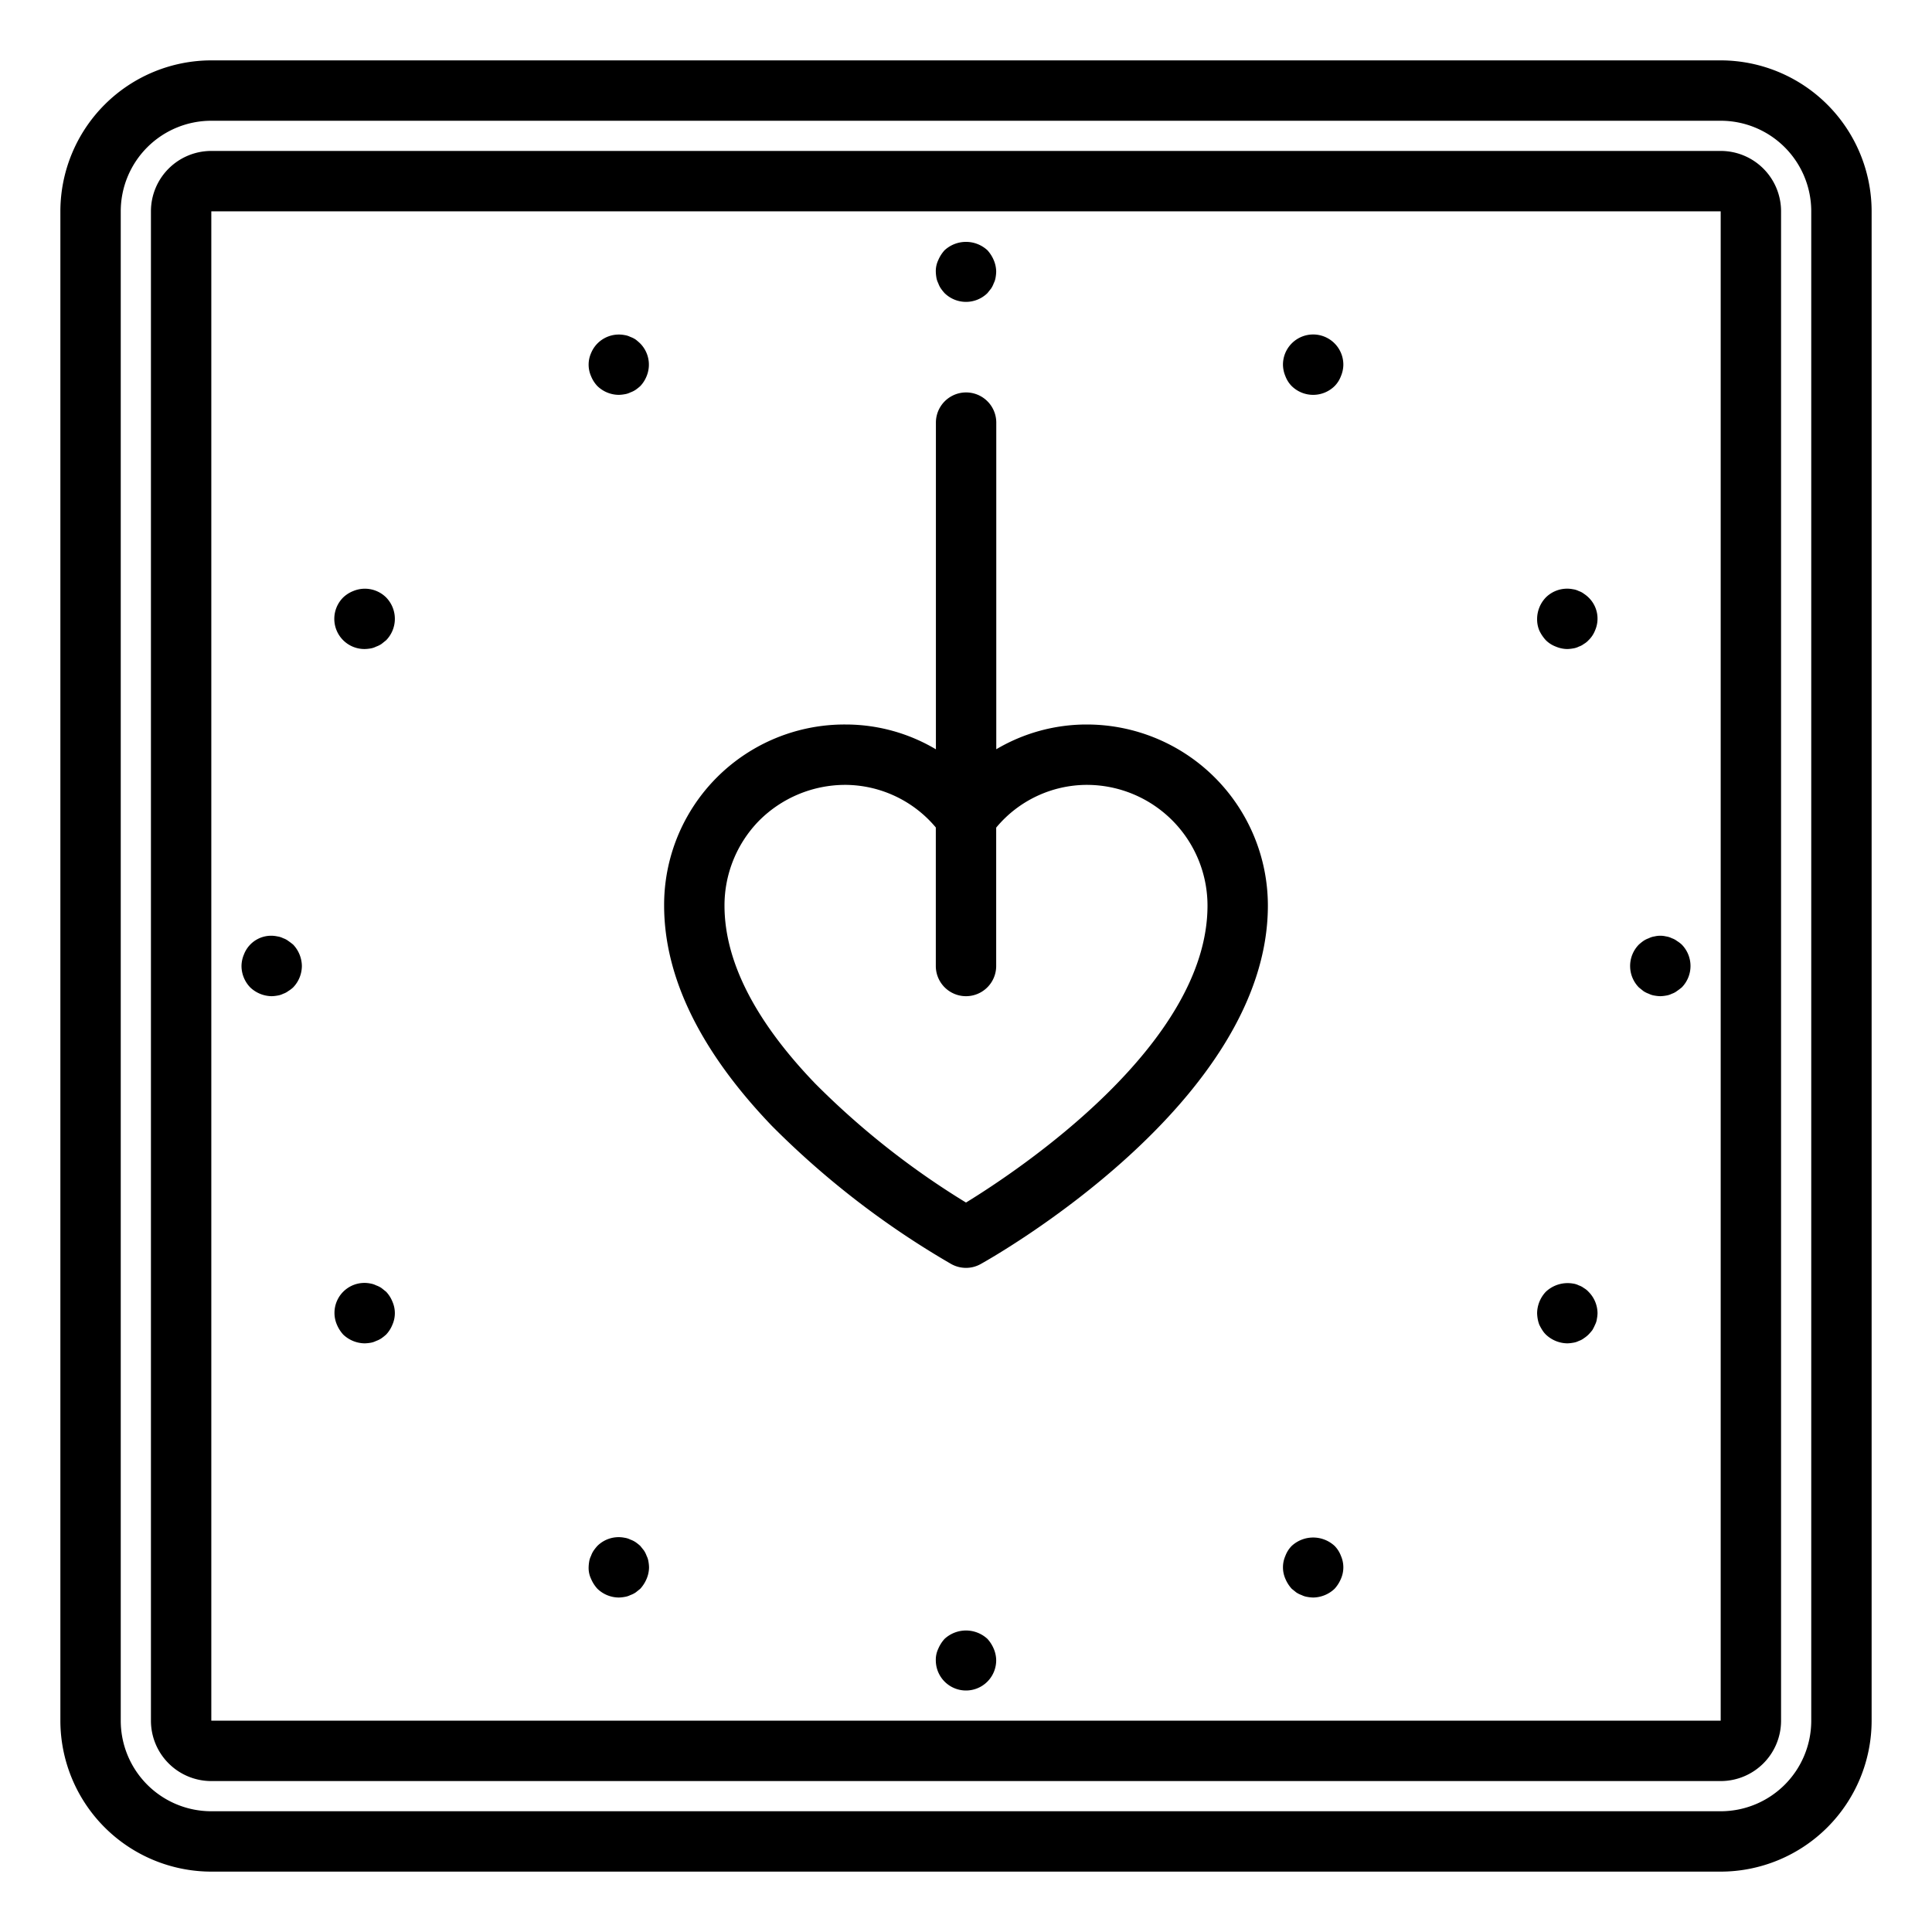 <svg xmlns="http://www.w3.org/2000/svg" viewBox="0 0 64 64" x="0px" y="0px"><title>Clock-Time-Love</title><g><path d="M57,2H7A5.006,5.006,0,0,0,2,7V57a5.006,5.006,0,0,0,5,5H57a5.006,5.006,0,0,0,5-5V7A5.006,5.006,0,0,0,57,2Zm3,55a3,3,0,0,1-3,3H7a3,3,0,0,1-3-3V7A3,3,0,0,1,7,4H57a3,3,0,0,1,3,3Z"></path><path d="M57,5H7A2,2,0,0,0,5,7V57a2,2,0,0,0,2,2H57a2,2,0,0,0,2-2V7A2,2,0,0,0,57,5Zm0,52H7V7H57Z"></path><path d="M31.515,41.875A1.007,1.007,0,0,0,32,42a.994.994,0,0,0,.485-.126C32.874,41.658,42,36.515,42,30h0a6,6,0,0,0-5.991-6h-.017a5.877,5.877,0,0,0-2.989.82V14a1,1,0,0,0-2,0V24.822A5.854,5.854,0,0,0,28.021,24H28a5.976,5.976,0,0,0-6,5.993c0,2.377,1.2,4.831,3.566,7.3A28.545,28.545,0,0,0,31.515,41.875ZM25.141,27.191A4.034,4.034,0,0,1,28.005,26h.014A3.935,3.935,0,0,1,31,27.411V32a1,1,0,0,0,2,0V27.416A3.914,3.914,0,0,1,35.992,26H36A4,4,0,0,1,40,30h0c0,4.585-6.195,8.729-8,9.836a26.653,26.653,0,0,1-4.99-3.936C25.012,33.825,24,31.838,24,30A4.011,4.011,0,0,1,25.141,27.191Z"></path><path d="M31.08,9.38a.757.757,0,0,0,.09.18,1.576,1.576,0,0,0,.12.15,1.014,1.014,0,0,0,1.42,0l.12-.15a.8.8,0,0,0,.09-.18.6.6,0,0,0,.059-.18A1.234,1.234,0,0,0,33,9a1,1,0,0,0-.08-.38,1.155,1.155,0,0,0-.21-.33,1.047,1.047,0,0,0-1.42,0,1.155,1.155,0,0,0-.21.33A.838.838,0,0,0,31,9a1.355,1.355,0,0,0,.02.2A.636.636,0,0,0,31.08,9.38Z"></path><path d="M19.79,12.79a1.029,1.029,0,0,0,.71.29,1.2,1.2,0,0,0,.189-.02A.609.609,0,0,0,20.88,13a.776.776,0,0,0,.18-.09,1.712,1.712,0,0,0,.15-.12,1.032,1.032,0,0,0,.21-.33,1,1,0,0,0-.21-1.08,1.9,1.9,0,0,0-.15-.13.776.776,0,0,0-.18-.09.609.609,0,0,0-.191-.06,1,1,0,0,0-.9.28.988.988,0,0,0-.21.32.942.942,0,0,0,0,.76A1.032,1.032,0,0,0,19.79,12.79Z"></path><path d="M12.08,21.5a1.369,1.369,0,0,0,.2-.02.646.646,0,0,0,.18-.06.757.757,0,0,0,.18-.09l.15-.12a1.014,1.014,0,0,0,0-1.42,1,1,0,0,0-1.09-.21,1.021,1.021,0,0,0-.33.21,1,1,0,0,0,.71,1.71Z"></path><path d="M9,33a1.2,1.2,0,0,0,.189-.02.609.609,0,0,0,.191-.06.568.568,0,0,0,.17-.09,1,1,0,0,0,.16-.12A1.033,1.033,0,0,0,10,32a1.052,1.052,0,0,0-.29-.71c-.05-.04-.1-.08-.16-.12a.568.568,0,0,0-.17-.09.609.609,0,0,0-.191-.06.965.965,0,0,0-1.109.6A1,1,0,0,0,8,32a1.028,1.028,0,0,0,.29.71A1.05,1.05,0,0,0,9,33Z"></path><path d="M11.37,44.21a1.05,1.05,0,0,0,.71.29,1.369,1.369,0,0,0,.2-.02.646.646,0,0,0,.18-.06.757.757,0,0,0,.18-.09,1.712,1.712,0,0,0,.15-.12,1.032,1.032,0,0,0,.21-.33.943.943,0,0,0,0-.76,1.032,1.032,0,0,0-.21-.33l-.15-.12a.757.757,0,0,0-.18-.09.646.646,0,0,0-.18-.06.993.993,0,0,0-1.2.98.977.977,0,0,0,.08.38A1.155,1.155,0,0,0,11.37,44.21Z"></path><path d="M19.79,52.63a1.029,1.029,0,0,0,.71.29,1.2,1.2,0,0,0,.189-.02.609.609,0,0,0,.191-.06.776.776,0,0,0,.18-.09l.15-.12a1.155,1.155,0,0,0,.21-.33,1,1,0,0,0,.08-.38,1.234,1.234,0,0,0-.021-.2.6.6,0,0,0-.059-.18.8.8,0,0,0-.09-.18l-.12-.15a1.712,1.712,0,0,0-.15-.12.776.776,0,0,0-.18-.09.609.609,0,0,0-.191-.06,1,1,0,0,0-.9.27,1.576,1.576,0,0,0-.12.15.757.757,0,0,0-.09.18.636.636,0,0,0-.06.18,1.355,1.355,0,0,0-.02.2.838.838,0,0,0,.08.38A1.155,1.155,0,0,0,19.79,52.63Z"></path><path d="M32.71,54.29a1.047,1.047,0,0,0-1.42,0,1.155,1.155,0,0,0-.21.33A.838.838,0,0,0,31,55a1,1,0,1,0,2,0,1,1,0,0,0-.08-.38A1.155,1.155,0,0,0,32.71,54.29Z"></path><path d="M42.79,52.63l.149.12a.782.782,0,0,0,.181.09.6.6,0,0,0,.19.06,1.213,1.213,0,0,0,.19.02,1.052,1.052,0,0,0,.71-.29,1.155,1.155,0,0,0,.21-.33.942.942,0,0,0,0-.76.933.933,0,0,0-.21-.33,1.047,1.047,0,0,0-1.42,0,.933.933,0,0,0-.21.33.943.943,0,0,0,0,.76A1.155,1.155,0,0,0,42.79,52.63Z"></path><path d="M50.99,43.88a1.618,1.618,0,0,0,.1.18.789.789,0,0,0,.12.15,1.05,1.05,0,0,0,.71.29,1.213,1.213,0,0,0,.189-.02.6.6,0,0,0,.191-.06.568.568,0,0,0,.17-.09.983.983,0,0,0,.15-.12,1.738,1.738,0,0,0,.13-.15,1.678,1.678,0,0,0,.09-.18.577.577,0,0,0,.059-.19,1.116,1.116,0,0,0,.021-.19,1.017,1.017,0,0,0-.3-.71.609.609,0,0,0-.15-.12.568.568,0,0,0-.17-.09.6.6,0,0,0-.191-.06,1.054,1.054,0,0,0-.9.27,1.052,1.052,0,0,0-.29.71,1.359,1.359,0,0,0,.019.19A1.144,1.144,0,0,0,50.99,43.88Z"></path><path d="M54.439,32.83a.782.782,0,0,0,.181.09.6.6,0,0,0,.19.06A1.213,1.213,0,0,0,55,33a1.2,1.2,0,0,0,.189-.02.609.609,0,0,0,.191-.06.568.568,0,0,0,.17-.09c.059-.04.11-.08.16-.12a1.014,1.014,0,0,0,0-1.42,1,1,0,0,0-.16-.12.568.568,0,0,0-.17-.09.609.609,0,0,0-.191-.06.809.809,0,0,0-.379,0,.6.6,0,0,0-.19.06.782.782,0,0,0-.181.09,1.7,1.7,0,0,0-.149.12,1.014,1.014,0,0,0,0,1.42Z"></path><path d="M51.21,21.21a.933.933,0,0,0,.33.21,1,1,0,0,0,.38.08,1.213,1.213,0,0,0,.189-.02.6.6,0,0,0,.191-.06.568.568,0,0,0,.17-.09.609.609,0,0,0,.15-.12.911.911,0,0,0,.22-.33.974.974,0,0,0-.22-1.09.983.983,0,0,0-.15-.12.568.568,0,0,0-.17-.09.6.6,0,0,0-.191-.06,1,1,0,0,0-.9.27,1.033,1.033,0,0,0-.29.71.967.967,0,0,0,.07.38A1.268,1.268,0,0,0,51.21,21.21Z"></path><path d="M42.79,12.79a1.014,1.014,0,0,0,1.42,0,.933.933,0,0,0,.21-.33,1,1,0,0,0,.08-.38,1,1,0,1,0-2,0,1,1,0,0,0,.08.38A.933.933,0,0,0,42.79,12.79Z"></path></g></svg>
